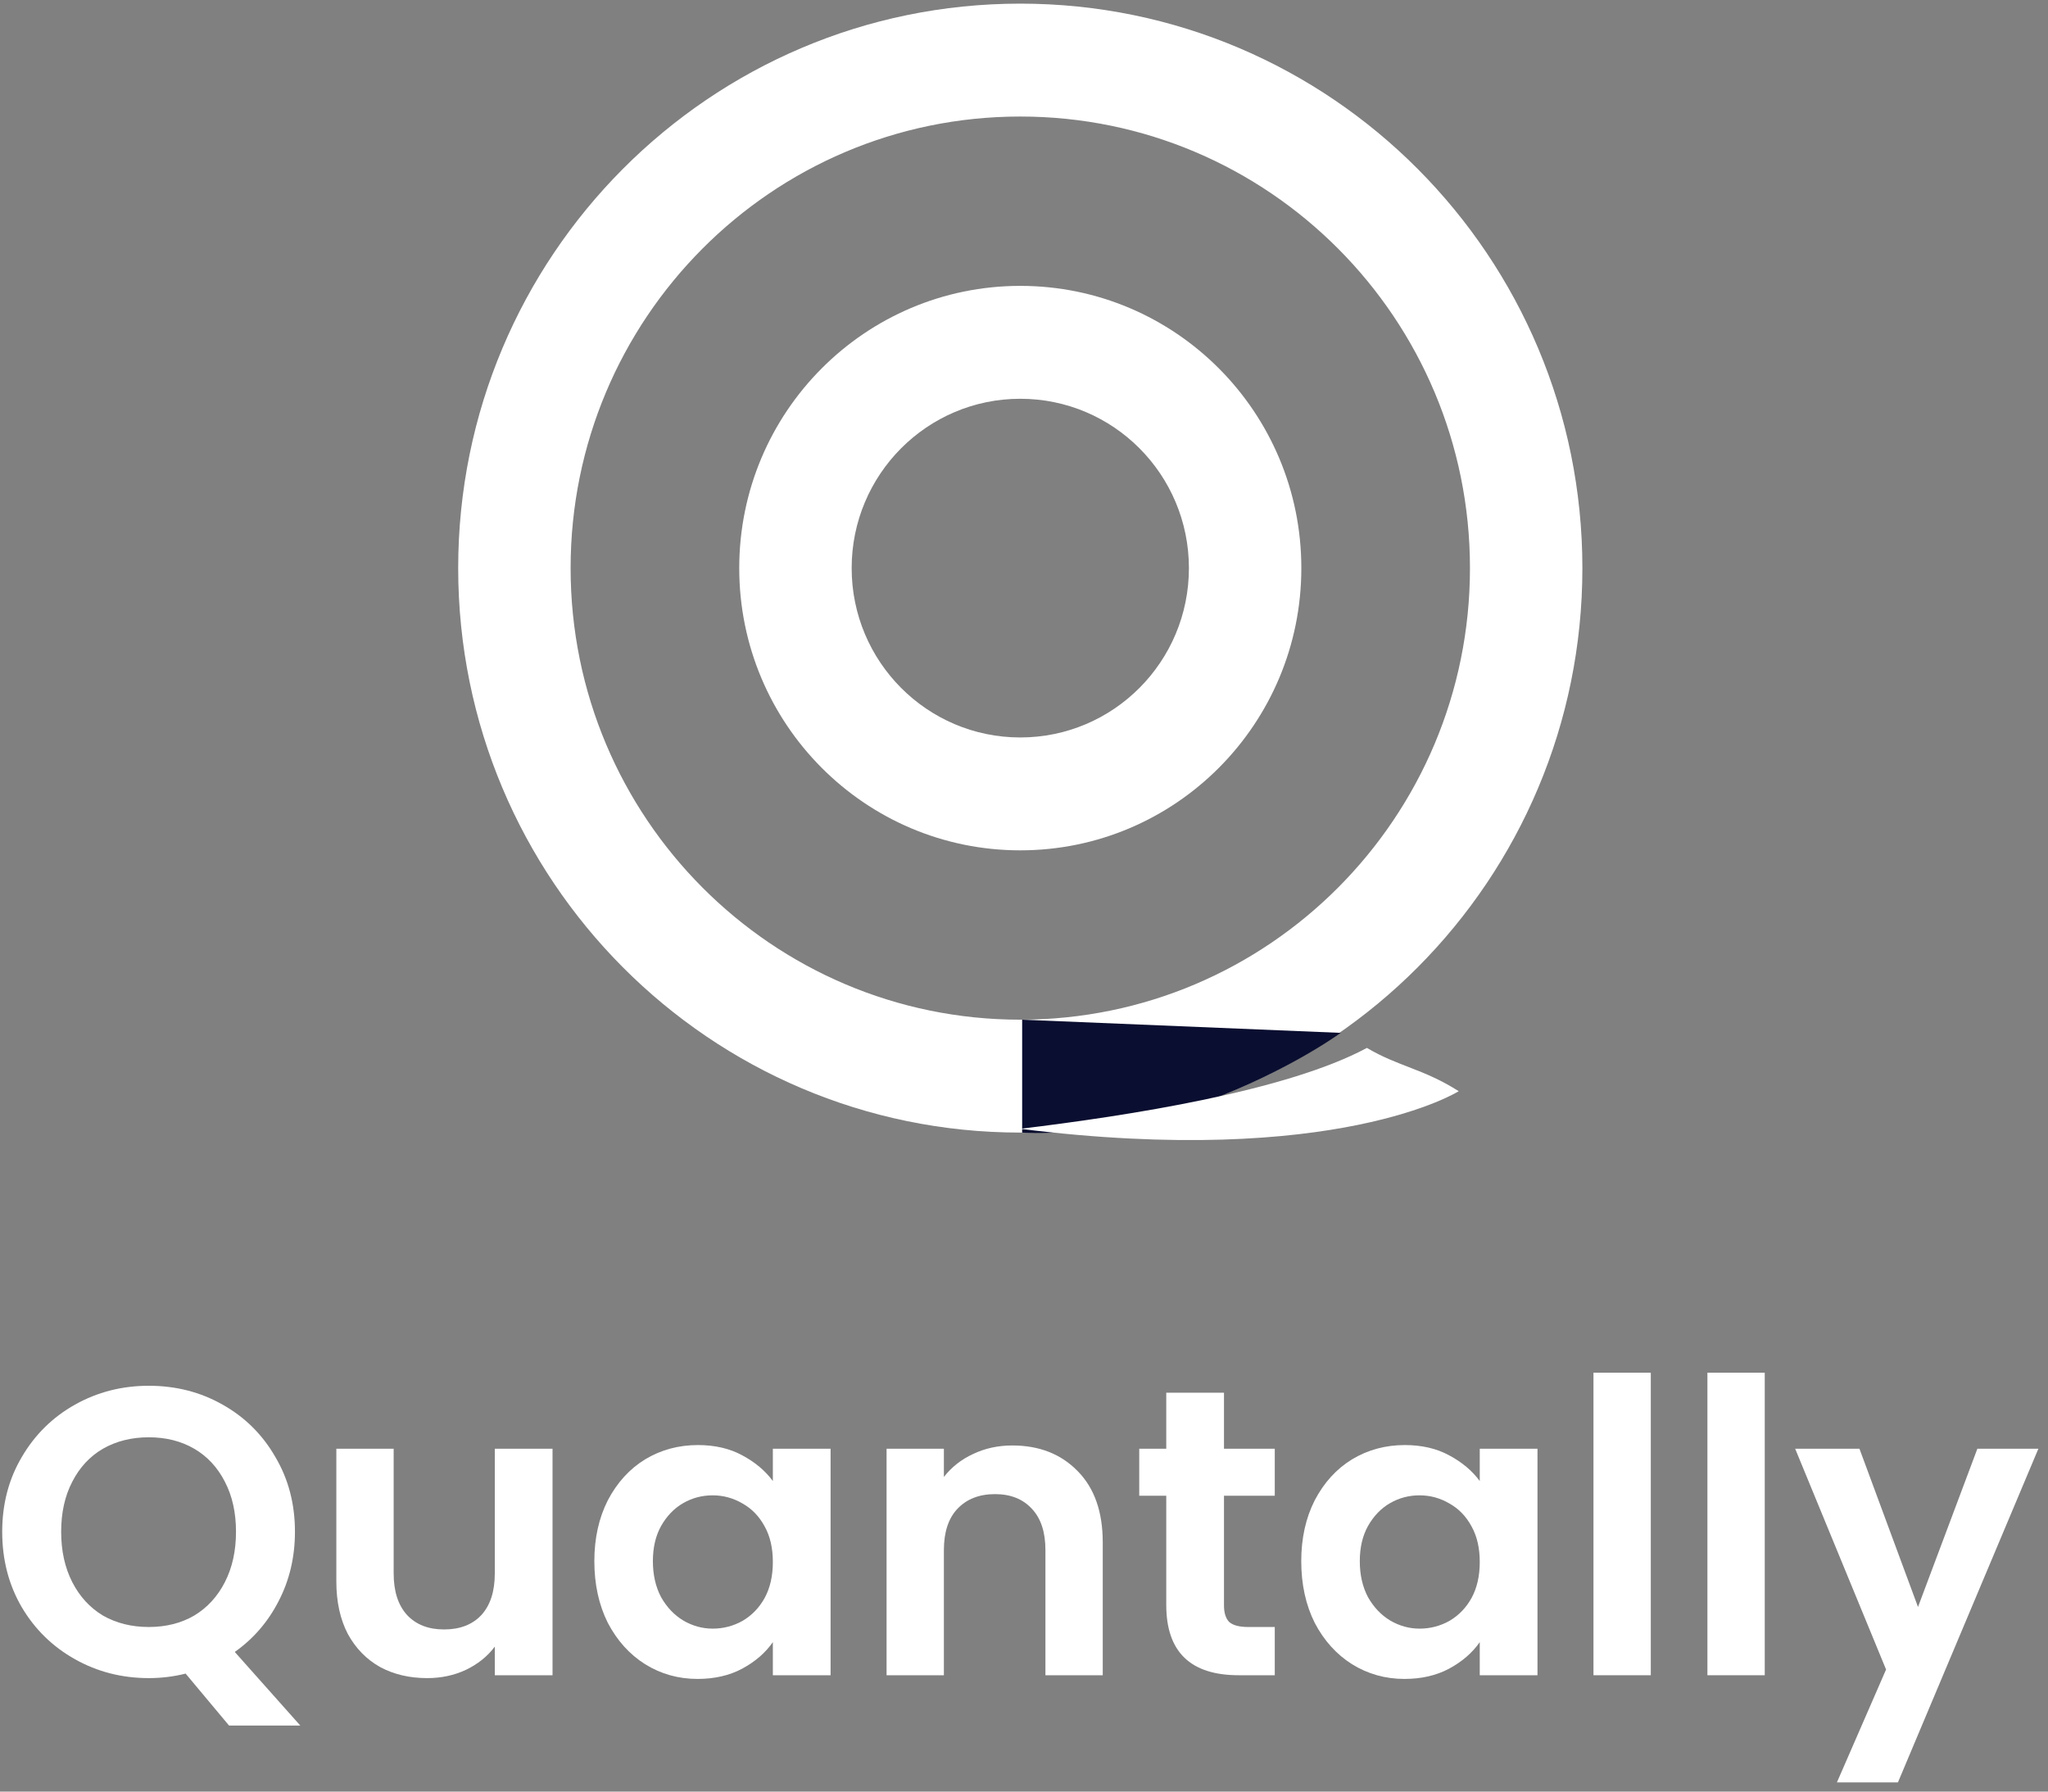 <svg width="160" height="140" viewBox="0 0 160 140" fill="none" xmlns="http://www.w3.org/2000/svg">
<rect x="0" y="0" width="160" height="140" fill="#808080" stroke="none"/>
<path fill-rule="evenodd" clip-rule="evenodd" d="M79.71 31.161C72.434 31.161 66.536 37.085 66.536 44.394C66.536 51.702 72.434 57.627 79.71 57.627C86.986 57.627 92.884 51.702 92.884 44.394C92.884 37.085 86.986 31.161 79.71 31.161ZM57.753 44.394C57.753 32.213 67.583 22.339 79.71 22.339C91.836 22.339 101.667 32.213 101.667 44.394C101.667 56.574 91.836 66.448 79.71 66.448C67.583 66.448 57.753 56.574 57.753 44.394Z" fill="white"/>
<path fill-rule="evenodd" clip-rule="evenodd" d="M79.71 9.106C60.307 9.106 44.579 24.905 44.579 44.394C44.579 63.883 60.307 79.681 79.71 79.681C99.112 79.681 114.841 63.883 114.841 44.394C114.841 24.905 99.112 9.106 79.71 9.106ZM35.796 44.394C35.796 20.033 55.457 0.284 79.71 0.284C103.963 0.284 123.624 20.033 123.624 44.394C123.624 68.755 103.963 88.503 79.71 88.503C55.457 88.503 35.796 68.755 35.796 44.394Z" fill="white"/>
<path d="M79.856 79.682L104.74 80.711C104.74 80.711 99.91 84.24 92.737 86.592C85.565 88.945 79.856 88.504 79.856 88.504V79.682Z" fill="#0A0E30"/>
<path d="M113.963 85.269C113.963 85.269 104.448 91.297 79.71 88.209C88.2 87.18 100.496 85.269 106.79 81.887C109.279 83.357 111.182 83.504 113.963 85.269Z" fill="white"/>
<path d="M17.893 134.838L14.502 130.78C13.564 131.015 12.604 131.132 11.624 131.132C9.534 131.132 7.615 130.642 5.866 129.662C4.117 128.682 2.731 127.33 1.708 125.605C0.684 123.858 0.172 121.888 0.172 119.694C0.172 117.521 0.684 115.573 1.708 113.847C2.731 112.101 4.117 110.737 5.866 109.758C7.615 108.778 9.534 108.288 11.624 108.288C13.735 108.288 15.654 108.778 17.381 109.758C19.13 110.737 20.505 112.101 21.508 113.847C22.531 115.573 23.043 117.521 23.043 119.694C23.043 121.675 22.616 123.485 21.763 125.125C20.932 126.744 19.791 128.065 18.341 129.087L23.459 134.838H17.893ZM4.778 119.694C4.778 121.185 5.066 122.495 5.642 123.624C6.218 124.753 7.018 125.626 8.041 126.244C9.086 126.84 10.28 127.138 11.624 127.138C12.967 127.138 14.15 126.84 15.174 126.244C16.198 125.626 16.997 124.753 17.573 123.624C18.149 122.495 18.437 121.185 18.437 119.694C18.437 118.203 18.149 116.904 17.573 115.796C16.997 114.667 16.198 113.805 15.174 113.208C14.15 112.612 12.967 112.314 11.624 112.314C10.28 112.314 9.086 112.612 8.041 113.208C7.018 113.805 6.218 114.667 5.642 115.796C5.066 116.904 4.778 118.203 4.778 119.694Z" fill="white"/>
<path d="M43.166 113.208V130.908H38.656V128.672C38.08 129.439 37.323 130.046 36.385 130.493C35.468 130.919 34.466 131.132 33.378 131.132C31.992 131.132 30.766 130.844 29.7 130.269C28.633 129.673 27.791 128.81 27.173 127.681C26.576 126.531 26.277 125.168 26.277 123.592V113.208H30.755V122.953C30.755 124.359 31.107 125.445 31.811 126.212C32.514 126.957 33.474 127.33 34.69 127.33C35.926 127.33 36.897 126.957 37.6 126.212C38.304 125.445 38.656 124.359 38.656 122.953V113.208H43.166Z" fill="white"/>
<path d="M46.433 121.994C46.433 120.205 46.785 118.618 47.488 117.234C48.214 115.849 49.184 114.784 50.399 114.039C51.636 113.293 53.011 112.921 54.526 112.921C55.848 112.921 56.999 113.187 57.98 113.719C58.982 114.252 59.782 114.923 60.379 115.732V113.208H64.889V130.908H60.379V128.32C59.803 129.151 59.004 129.843 57.98 130.397C56.978 130.93 55.816 131.196 54.493 131.196C53.001 131.196 51.636 130.812 50.399 130.046C49.184 129.279 48.214 128.203 47.488 126.819C46.785 125.413 46.433 123.805 46.433 121.994ZM60.379 122.058C60.379 120.972 60.166 120.045 59.739 119.279C59.313 118.491 58.737 117.894 58.012 117.489C57.287 117.063 56.509 116.85 55.677 116.85C54.845 116.85 54.078 117.053 53.374 117.458C52.67 117.862 52.094 118.459 51.647 119.247C51.22 120.013 51.007 120.929 51.007 121.994C51.007 123.059 51.22 123.997 51.647 124.806C52.094 125.594 52.67 126.201 53.374 126.627C54.099 127.053 54.867 127.266 55.677 127.266C56.509 127.266 57.287 127.064 58.012 126.659C58.737 126.233 59.313 125.637 59.739 124.87C60.166 124.082 60.379 123.145 60.379 122.058Z" fill="white"/>
<path d="M79.083 112.953C81.194 112.953 82.9 113.624 84.201 114.965C85.501 116.286 86.152 118.139 86.152 120.525V130.908H81.674V121.132C81.674 119.726 81.322 118.65 80.618 117.905C79.914 117.138 78.955 116.755 77.739 116.755C76.502 116.755 75.522 117.138 74.797 117.905C74.093 118.65 73.741 119.726 73.741 121.132V130.908H69.263V113.208H73.741V115.413C74.338 114.646 75.095 114.05 76.012 113.624C76.95 113.176 77.974 112.953 79.083 112.953Z" fill="white"/>
<path d="M95.624 116.882V125.445C95.624 126.041 95.763 126.478 96.04 126.755C96.338 127.01 96.829 127.138 97.511 127.138H99.591V130.908H96.776C93.001 130.908 91.114 129.077 91.114 125.413V116.882H89.003V113.208H91.114V108.831H95.624V113.208H99.591V116.882H95.624Z" fill="white"/>
<path d="M101.66 121.994C101.66 120.205 102.012 118.618 102.715 117.234C103.44 115.849 104.411 114.784 105.626 114.039C106.863 113.293 108.239 112.921 109.753 112.921C111.075 112.921 112.226 113.187 113.207 113.719C114.209 114.252 115.009 114.923 115.606 115.732V113.208H120.116V130.908H115.606V128.32C115.03 129.151 114.231 129.843 113.207 130.397C112.205 130.93 111.043 131.196 109.721 131.196C108.228 131.196 106.863 130.812 105.626 130.046C104.411 129.279 103.44 128.203 102.715 126.819C102.012 125.413 101.66 123.805 101.66 121.994ZM115.606 122.058C115.606 120.972 115.393 120.045 114.966 119.279C114.54 118.491 113.964 117.894 113.239 117.489C112.514 117.063 111.736 116.85 110.904 116.85C110.072 116.85 109.305 117.053 108.601 117.458C107.897 117.862 107.322 118.459 106.874 119.247C106.447 120.013 106.234 120.929 106.234 121.994C106.234 123.059 106.447 123.997 106.874 124.806C107.322 125.594 107.897 126.201 108.601 126.627C109.326 127.053 110.094 127.266 110.904 127.266C111.736 127.266 112.514 127.064 113.239 126.659C113.964 126.233 114.54 125.637 114.966 124.87C115.393 124.082 115.606 123.145 115.606 122.058Z" fill="white"/>
<path d="M128.968 107.266V130.908H124.49V107.266H128.968Z" fill="white"/>
<path d="M137.871 107.266V130.908H133.392V107.266H137.871Z" fill="white"/>
<path d="M159.248 113.208L148.277 139.279H143.51L147.349 130.461L140.248 113.208H145.27L149.844 125.573L154.482 113.208H159.248Z" fill="white"/>
</svg>
